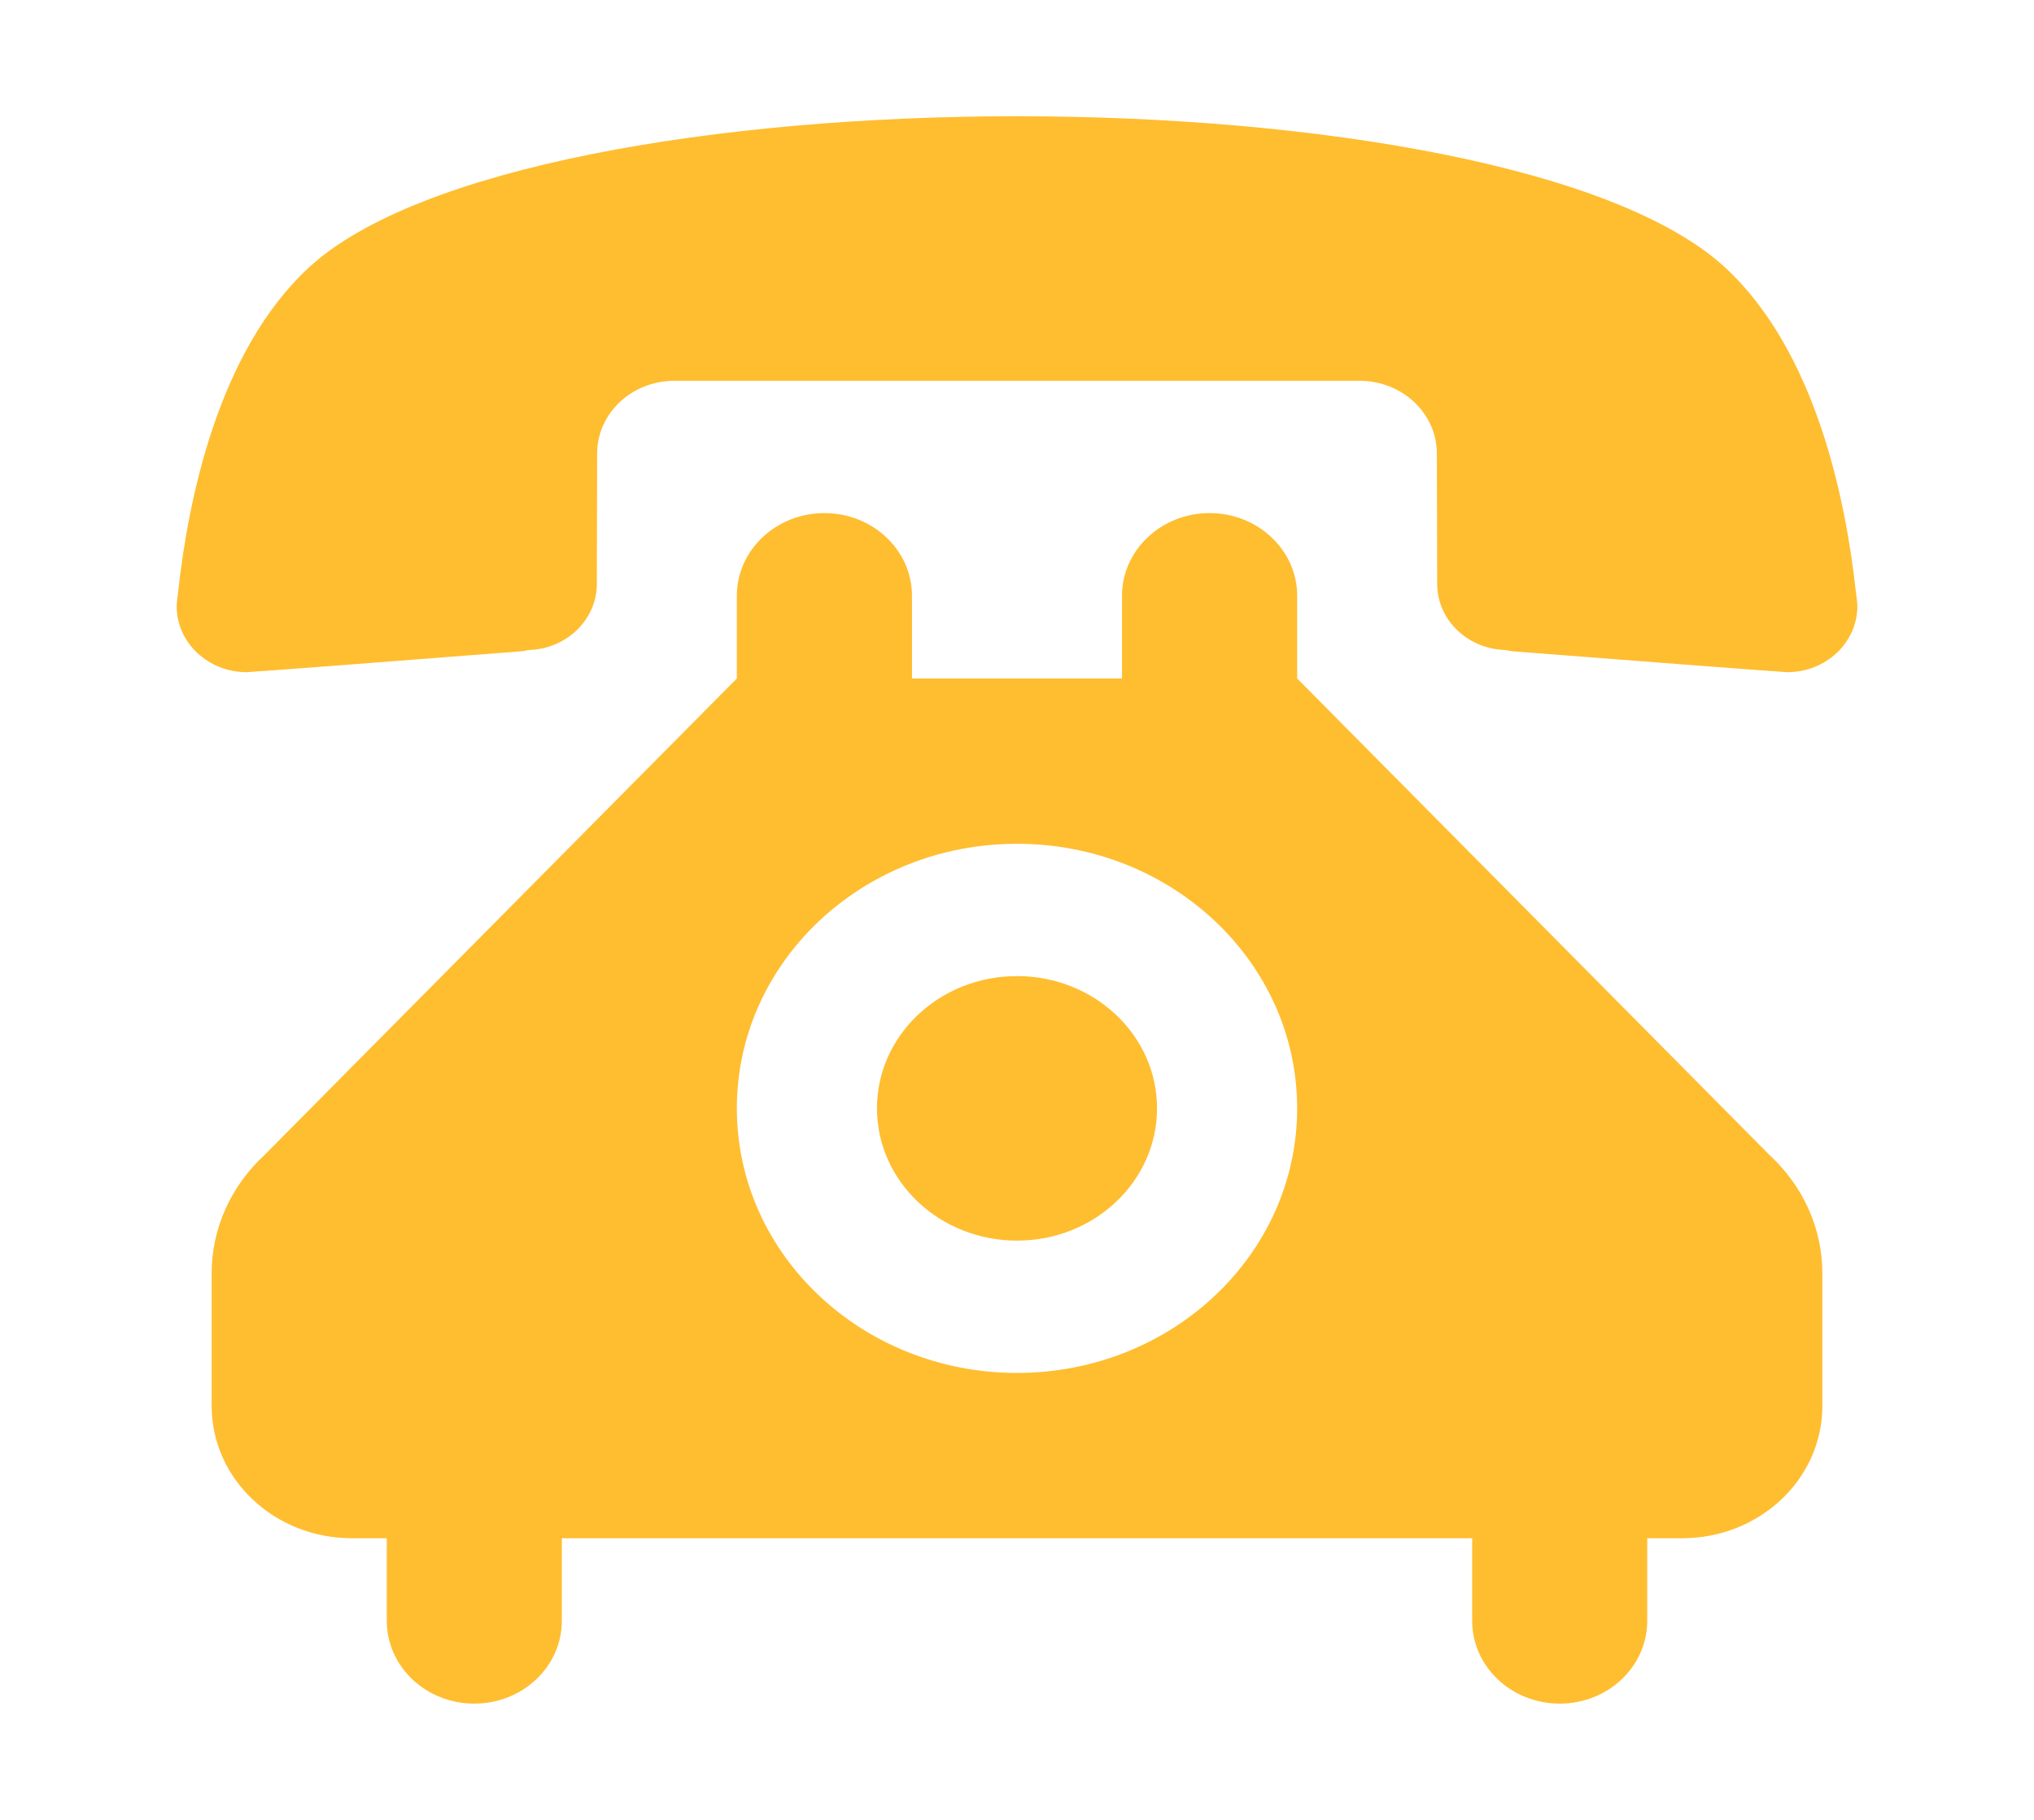 <svg width="19" height="17" viewBox="0 0 19 17" fill="none" xmlns="http://www.w3.org/2000/svg">
<path fill-rule="evenodd" clip-rule="evenodd" d="M9.5 1.086C6.704 1.086 3.9 1.559 2.883 2.501C2.039 3.283 1.758 4.663 1.663 5.538C1.663 5.538 1.65 5.624 1.65 5.661C1.65 6.004 1.945 6.279 2.304 6.279C2.347 6.279 3.92 6.158 4.869 6.084C4.891 6.081 4.914 6.078 4.937 6.072C5.29 6.063 5.575 5.791 5.575 5.454L5.578 4.237C5.578 3.86 5.902 3.557 6.301 3.557H12.699C13.098 3.557 13.422 3.86 13.422 4.237L13.425 5.454C13.425 5.791 13.71 6.063 14.063 6.072C14.085 6.078 14.108 6.081 14.132 6.084C15.08 6.158 16.653 6.279 16.696 6.279C17.055 6.279 17.35 6.004 17.35 5.661C17.35 5.624 17.337 5.538 17.337 5.538C17.242 4.663 16.961 3.283 16.117 2.501C15.1 1.559 12.296 1.086 9.5 1.086ZM9.5 9.118C8.777 9.118 8.192 9.671 8.192 10.353C8.192 11.036 8.777 11.589 9.5 11.589C10.223 11.589 10.808 11.036 10.808 10.353C10.808 9.671 10.223 9.118 9.5 9.118ZM8.519 6.338V5.565C8.519 5.139 8.152 4.793 7.701 4.793C7.25 4.793 6.883 5.139 6.883 5.565V6.338L2.471 10.789C2.167 11.07 1.977 11.462 1.977 11.895V13.133C1.977 13.816 2.563 14.369 3.286 14.369H3.613V15.141C3.613 15.568 3.979 15.914 4.43 15.914C4.882 15.914 5.248 15.568 5.248 15.141V14.369H13.752V15.141C13.752 15.568 14.118 15.914 14.57 15.914C15.021 15.914 15.387 15.568 15.387 15.141V14.369H15.714C16.437 14.369 17.023 13.816 17.023 13.133V11.895C17.023 11.462 16.833 11.07 16.529 10.789L12.117 6.338V5.565C12.117 5.139 11.75 4.793 11.299 4.793C10.848 4.793 10.481 5.139 10.481 5.565V6.338H8.519ZM9.5 7.882C10.946 7.882 12.117 8.988 12.117 10.353C12.117 11.719 10.946 12.825 9.5 12.825C8.054 12.825 6.883 11.719 6.883 10.353C6.883 8.988 8.054 7.882 9.5 7.882Z" fill="#FFBD30"/>
</svg>
